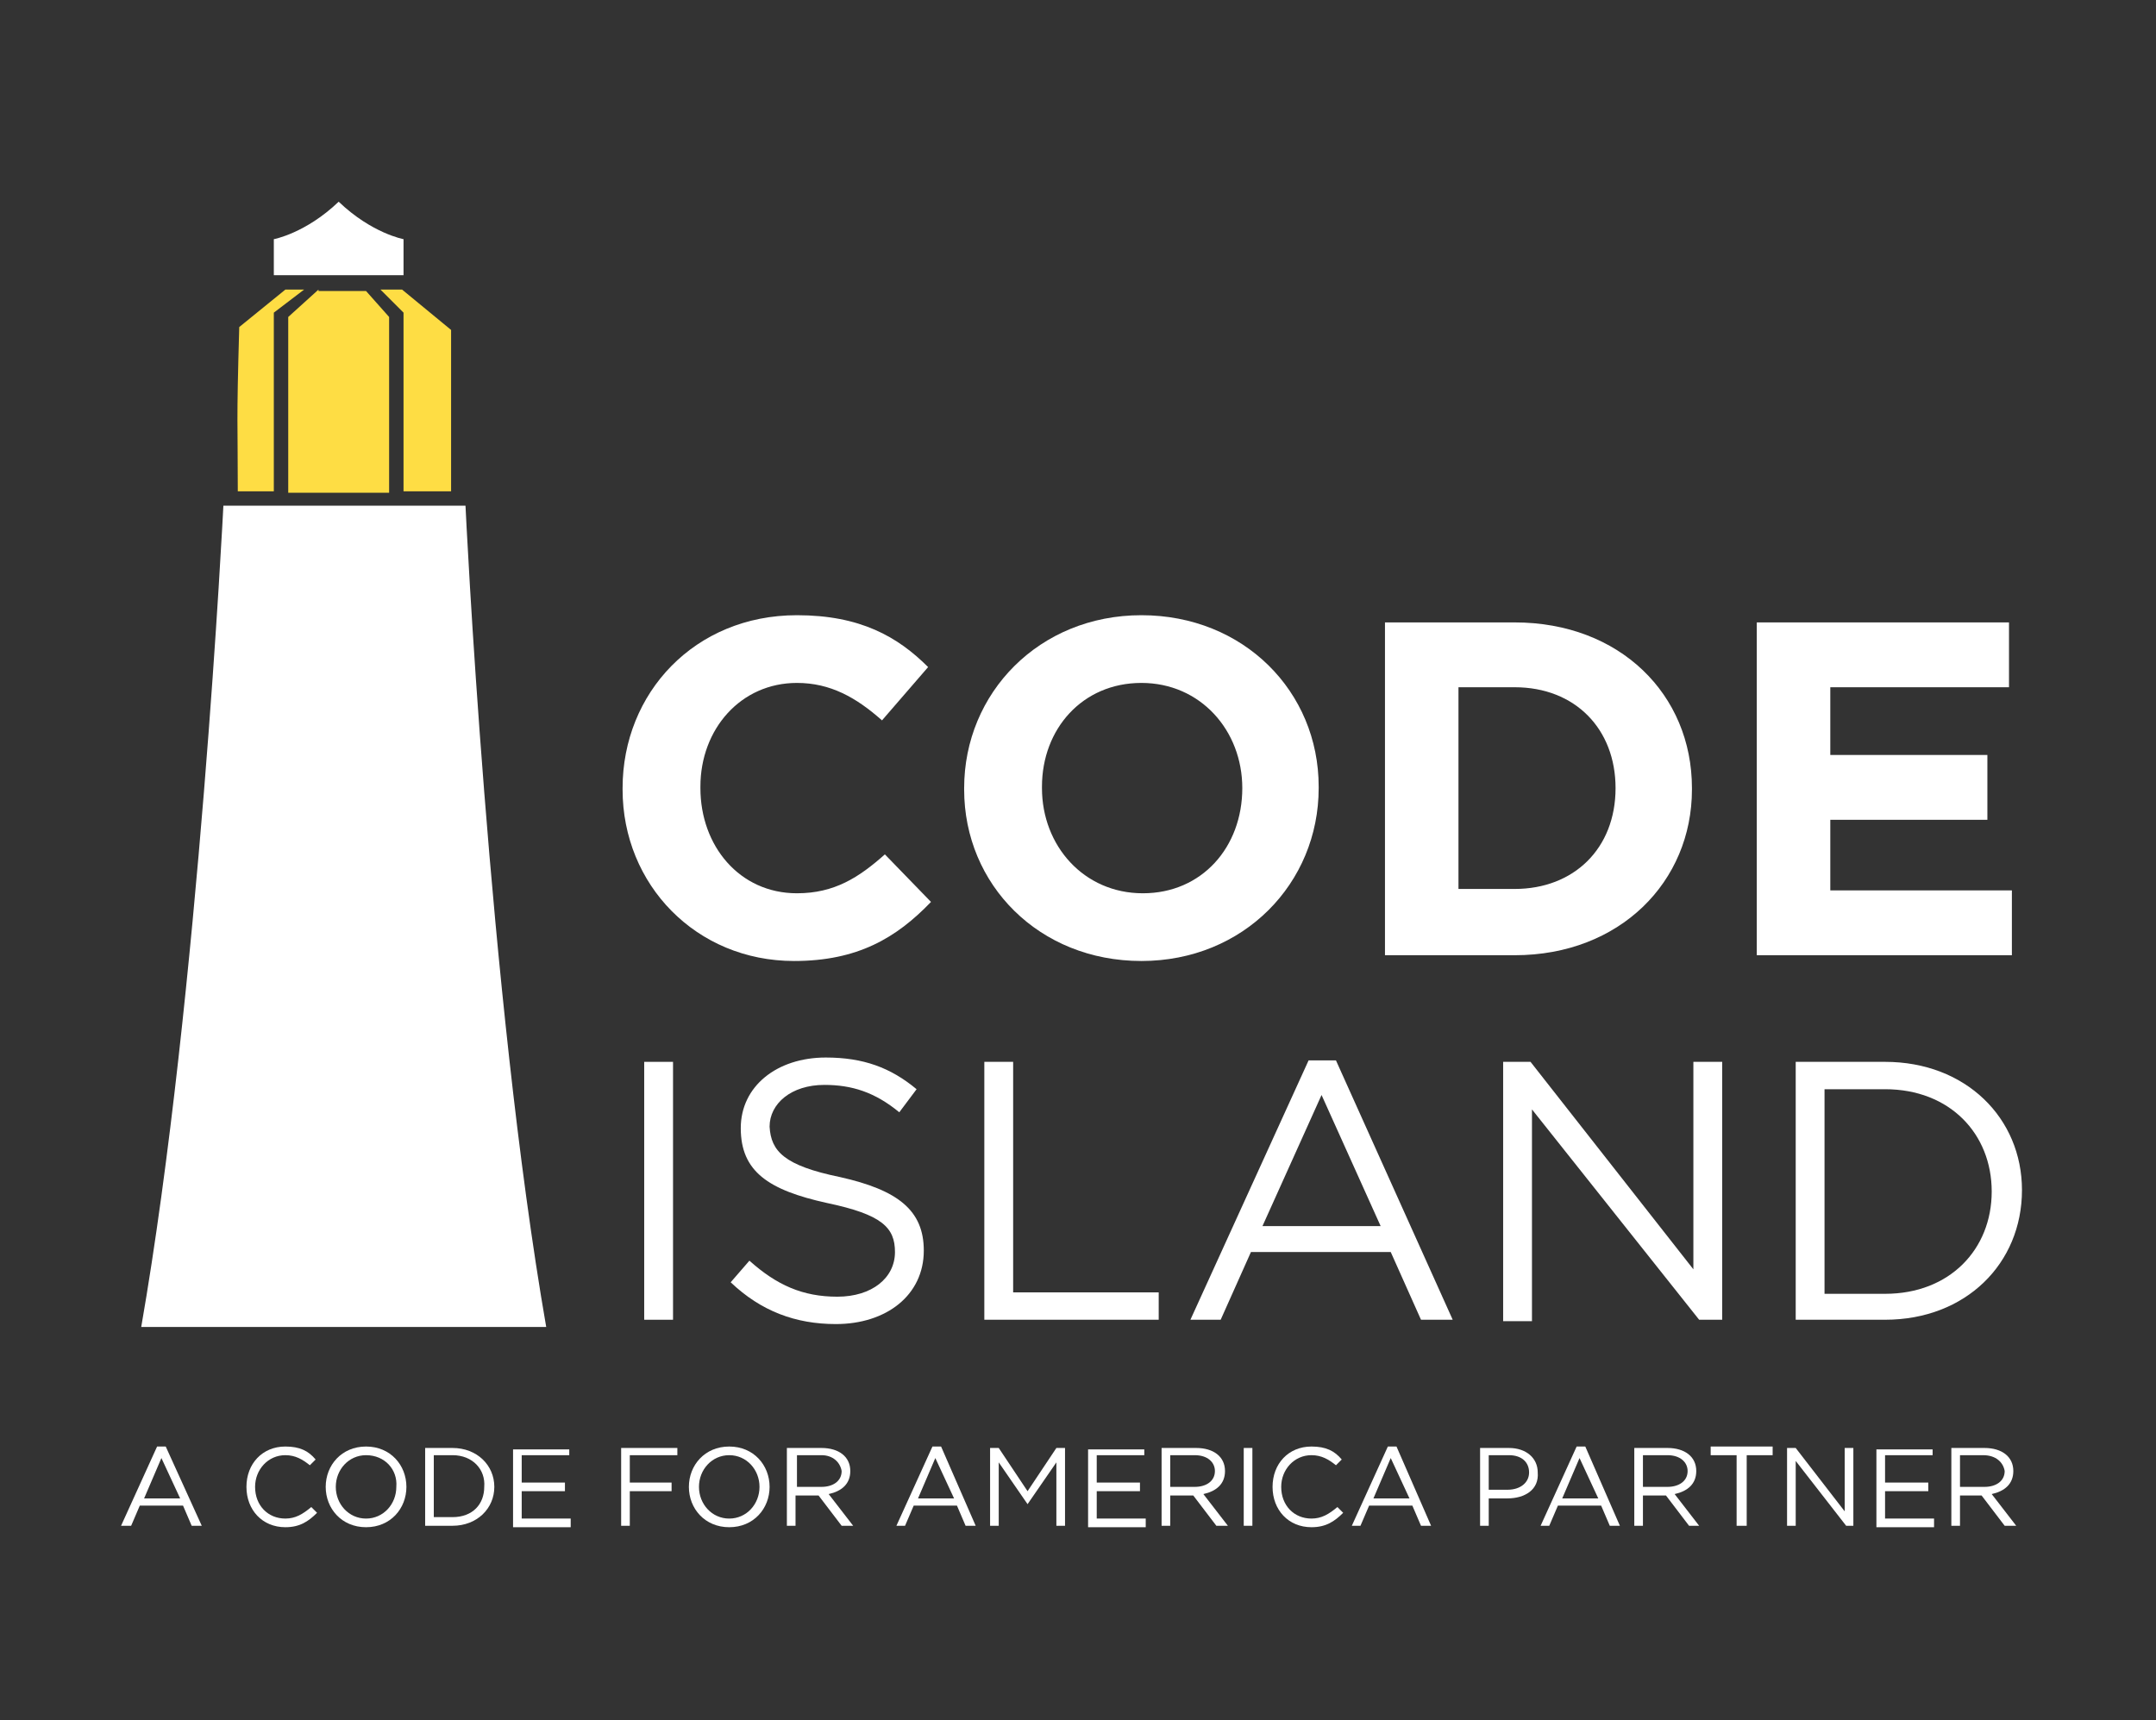 <?xml version="1.0" encoding="utf-8"?>
<!-- Generator: Adobe Illustrator 18.1.0, SVG Export Plug-In . SVG Version: 6.00 Build 0)  -->
<!DOCTYPE svg PUBLIC "-//W3C//DTD SVG 1.1//EN" "http://www.w3.org/Graphics/SVG/1.1/DTD/svg11.dtd">
<svg version="1.1" id="Layer_1" xmlns="http://www.w3.org/2000/svg" xmlns:xlink="http://www.w3.org/1999/xlink" x="0px" y="0px"
	 viewBox="0 0 149.6 119.4" enable-background="new 0 0 149.6 119.4" xml:space="preserve">
<rect x="0" y="0" width="149.6" height="119.4" fill="#333333" stroke="none"/>
<g>
	<path fill="#FFFFFF" d="M55.1,66.7c-6.8,0-11.9-5.3-11.9-11.9v-0.1c0-6.6,5-12,12.1-12c4.4,0,7,1.5,9.1,3.6l-3.2,3.7
		c-1.8-1.6-3.6-2.6-5.9-2.6c-3.9,0-6.7,3.2-6.7,7.2v0.1c0,4,2.7,7.3,6.7,7.3c2.6,0,4.3-1.1,6.1-2.7l3.2,3.3
		C62.2,65.1,59.5,66.7,55.1,66.7z"/>
	<path fill="#FFFFFF" d="M79.2,66.7c-7.1,0-12.3-5.3-12.3-11.9v-0.1c0-6.6,5.2-12,12.3-12s12.3,5.3,12.3,11.9v0.1
		C91.5,61.3,86.3,66.7,79.2,66.7z M86.2,54.7c0-4-2.9-7.3-7-7.3c-4.1,0-6.9,3.2-6.9,7.2v0.1c0,4,2.9,7.3,7,7.3S86.2,58.8,86.2,54.7
		L86.2,54.7z"/>
	<path fill="#FFFFFF" d="M105.1,66.3h-9V43.2h9c7.3,0,12.3,5,12.3,11.5v0.1C117.4,61.2,112.4,66.3,105.1,66.3z M112.1,54.7
		c0-4.1-2.8-7-7-7h-3.9v14h3.9C109.2,61.7,112.1,58.9,112.1,54.7L112.1,54.7z"/>
	<path fill="#FFFFFF" d="M121.9,66.3V43.2h17.5v4.5H127v4.7h10.9v4.5H127v4.9h12.6v4.5H121.9z"/>
</g>
<g>
	<path fill="#FFFFFF" d="M46.7,73.7v17.9h-2V73.7H46.7z"/>
	<path fill="#FFFFFF" d="M58.3,81.7c4,0.9,5.8,2.3,5.8,5.1c0,3.1-2.6,5.1-6.1,5.1c-2.8,0-5.2-0.9-7.3-2.9l1.3-1.5
		c1.9,1.7,3.7,2.5,6.1,2.5c2.4,0,4-1.3,4-3.1c0-1.7-0.9-2.6-4.7-3.4c-4.1-0.9-6-2.2-6-5.2c0-2.9,2.5-4.9,5.9-4.9
		c2.6,0,4.5,0.7,6.3,2.2l-1.2,1.6c-1.7-1.4-3.3-1.9-5.2-1.9c-2.3,0-3.8,1.3-3.8,2.9C53.5,79.9,54.4,80.9,58.3,81.7z"/>
	<path fill="#FFFFFF" d="M68.3,73.7h2v16h10.1v1.9H68.3V73.7z"/>
	<path fill="#FFFFFF" d="M100.8,91.6h-2.2l-2.1-4.7h-9.7l-2.1,4.7h-2.1l8.2-18h1.9L100.8,91.6z M91.7,76l-4.1,9.1h8.2L91.7,76z"/>
	<path fill="#FFFFFF" d="M117.5,73.7h2v17.9h-1.6L106.3,77v14.7h-2V73.7h1.9l11.3,14.4V73.7z"/>
	<path fill="#FFFFFF" d="M130.8,91.6h-6.2V73.7h6.2c5.6,0,9.5,3.9,9.5,8.9C140.3,87.7,136.4,91.6,130.8,91.6z M130.8,75.6h-4.2v14.2
		h4.2c4.5,0,7.4-3.1,7.4-7.1C138.2,78.7,135.3,75.6,130.8,75.6z"/>
</g>
<path fill="#FFFFFF" d="M32.3,35.1H15.5c0,0-1.7,34-5.7,57h28.1C33.9,69.1,32.3,35.1,32.3,35.1z"/>
<path fill="#FFFFFF" d="M23.5,14c-2.3,2.2-4.5,2.6-4.5,2.6v2.5h9v-2.5C28,16.6,25.8,16.2,23.5,14z"/>
<path fill="#D82375" d="M29.9,22.9"/>
<path fill="#FEDD44" d="M22.1,20.1L20,22v12.2h7V22l-1.6-1.8H22.1z M31.3,34.1c0-5,0-11.2,0-11.2l-3.4-2.8h-1.5l1.6,1.6v12.4H31.3z
	 M19.8,20.1l-3.2,2.6c-0.2,7-0.1,6.4-0.1,11.4H19V21.7l2.1-1.6H19.8z"/>
<g>
	<path fill="#FFFFFF" d="M14,105.9h-0.7l-0.6-1.4h-3l-0.6,1.4H8.4l2.5-5.5h0.6L14,105.9z M11.2,101.2l-1.2,2.8h2.5L11.2,101.2z"/>
	<path fill="#FFFFFF" d="M19.8,106c-1.6,0-2.7-1.2-2.7-2.8c0-1.6,1.1-2.8,2.7-2.8c1,0,1.6,0.3,2.1,0.9l-0.4,0.4
		c-0.5-0.4-1-0.7-1.7-0.7c-1.2,0-2.1,1-2.1,2.2c0,1.3,0.9,2.2,2.1,2.2c0.7,0,1.2-0.3,1.8-0.8L22,105C21.4,105.6,20.8,106,19.8,106z"
		/>
	<path fill="#FFFFFF" d="M25.4,106c-1.7,0-2.8-1.3-2.8-2.8c0-1.5,1.1-2.8,2.8-2.8c1.7,0,2.8,1.3,2.8,2.8
		C28.2,104.7,27.1,106,25.4,106z M25.4,101c-1.2,0-2.1,1-2.1,2.2c0,1.2,0.9,2.2,2.1,2.2c1.2,0,2.1-1,2.1-2.2
		C27.6,102,26.7,101,25.4,101z"/>
	<path fill="#FFFFFF" d="M31.4,105.9h-1.9v-5.4h1.9c1.7,0,2.9,1.2,2.9,2.7C34.3,104.7,33.1,105.9,31.4,105.9z M31.4,101h-1.3v4.3
		h1.3c1.4,0,2.2-0.9,2.2-2.1C33.7,102,32.8,101,31.4,101z"/>
	<path fill="#FFFFFF" d="M39.5,101h-3.3v1.9h3v0.6h-3v1.9h3.4v0.6h-4v-5.4h3.9V101z"/>
	<path fill="#FFFFFF" d="M47,101h-3.3v1.9h2.9v0.6h-2.9v2.4h-0.6v-5.4H47V101z"/>
	<path fill="#FFFFFF" d="M50.6,106c-1.7,0-2.8-1.3-2.8-2.8c0-1.5,1.1-2.8,2.8-2.8c1.7,0,2.8,1.3,2.8,2.8
		C53.4,104.7,52.3,106,50.6,106z M50.6,101c-1.2,0-2.1,1-2.1,2.2c0,1.2,0.9,2.2,2.1,2.2s2.1-1,2.1-2.2C52.7,102,51.8,101,50.6,101z"
		/>
	<path fill="#FFFFFF" d="M58.4,105.9l-1.6-2.1h-1.6v2.1h-0.6v-5.4H57c1.2,0,2,0.6,2,1.6c0,0.9-0.6,1.4-1.5,1.6l1.7,2.2H58.4z
		 M57,101h-1.7v2.2H57c0.8,0,1.4-0.4,1.4-1.1C58.3,101.5,57.8,101,57,101z"/>
	<path fill="#FFFFFF" d="M67.7,105.9H67l-0.6-1.4h-3l-0.6,1.4h-0.6l2.5-5.5h0.6L67.7,105.9z M64.9,101.2l-1.2,2.8h2.5L64.9,101.2z"
		/>
	<path fill="#FFFFFF" d="M71.3,104.4L71.3,104.4l-2-2.9v4.4h-0.6v-5.4h0.6l2,3l2-3h0.6v5.4h-0.6v-4.4L71.3,104.4z"/>
	<path fill="#FFFFFF" d="M79.4,101h-3.3v1.9h3v0.6h-3v1.9h3.4v0.6h-4v-5.4h3.9V101z"/>
	<path fill="#FFFFFF" d="M84.4,105.9l-1.6-2.1h-1.6v2.1h-0.6v-5.4H83c1.2,0,2,0.6,2,1.6c0,0.9-0.6,1.4-1.5,1.6l1.7,2.2H84.4z
		 M82.9,101h-1.7v2.2h1.7c0.8,0,1.4-0.4,1.4-1.1C84.3,101.5,83.8,101,82.9,101z"/>
	<path fill="#FFFFFF" d="M86.9,100.5v5.4h-0.6v-5.4H86.9z"/>
	<path fill="#FFFFFF" d="M91,106c-1.6,0-2.7-1.2-2.7-2.8c0-1.6,1.1-2.8,2.7-2.8c1,0,1.6,0.3,2.1,0.9l-0.4,0.4
		c-0.5-0.4-1-0.7-1.7-0.7c-1.2,0-2.1,1-2.1,2.2c0,1.3,0.9,2.2,2.1,2.2c0.7,0,1.2-0.3,1.8-0.8l0.4,0.4C92.6,105.6,92,106,91,106z"/>
	<path fill="#FFFFFF" d="M99.3,105.9h-0.7l-0.6-1.4h-3l-0.6,1.4h-0.6l2.5-5.5h0.6L99.3,105.9z M96.5,101.2l-1.2,2.8h2.5L96.5,101.2z
		"/>
	<path fill="#FFFFFF" d="M104.6,104h-1.3v1.9h-0.6v-5.4h2c1.2,0,2,0.7,2,1.7C106.8,103.4,105.8,104,104.6,104z M104.7,101h-1.4v2.4
		h1.3c0.9,0,1.5-0.5,1.5-1.2C106.1,101.5,105.6,101,104.7,101z"/>
	<path fill="#FFFFFF" d="M112.4,105.9h-0.7l-0.6-1.4h-3l-0.6,1.4h-0.6l2.5-5.5h0.6L112.4,105.9z M109.6,101.2l-1.2,2.8h2.5
		L109.6,101.2z"/>
	<path fill="#FFFFFF" d="M117.2,105.9l-1.6-2.1h-1.6v2.1h-0.6v-5.4h2.3c1.2,0,2,0.6,2,1.6c0,0.9-0.6,1.4-1.5,1.6l1.7,2.2H117.2z
		 M115.7,101h-1.7v2.2h1.7c0.8,0,1.4-0.4,1.4-1.1C117.1,101.5,116.6,101,115.7,101z"/>
	<path fill="#FFFFFF" d="M121.1,105.9h-0.6V101h-1.8v-0.6h4.3v0.6h-1.8V105.9z"/>
	<path fill="#FFFFFF" d="M128,100.5h0.6v5.4h-0.5l-3.5-4.5v4.5H124v-5.4h0.6l3.4,4.4V100.5z"/>
	<path fill="#FFFFFF" d="M134.1,101h-3.3v1.9h3v0.6h-3v1.9h3.4v0.6h-4v-5.4h3.9V101z"/>
	<path fill="#FFFFFF" d="M139.1,105.9l-1.6-2.1H136v2.1h-0.6v-5.4h2.3c1.2,0,2,0.6,2,1.6c0,0.9-0.6,1.4-1.5,1.6l1.7,2.2H139.1z
		 M137.6,101H136v2.2h1.7c0.8,0,1.4-0.4,1.4-1.1C139,101.5,138.5,101,137.6,101z"/>
</g>
</svg>
